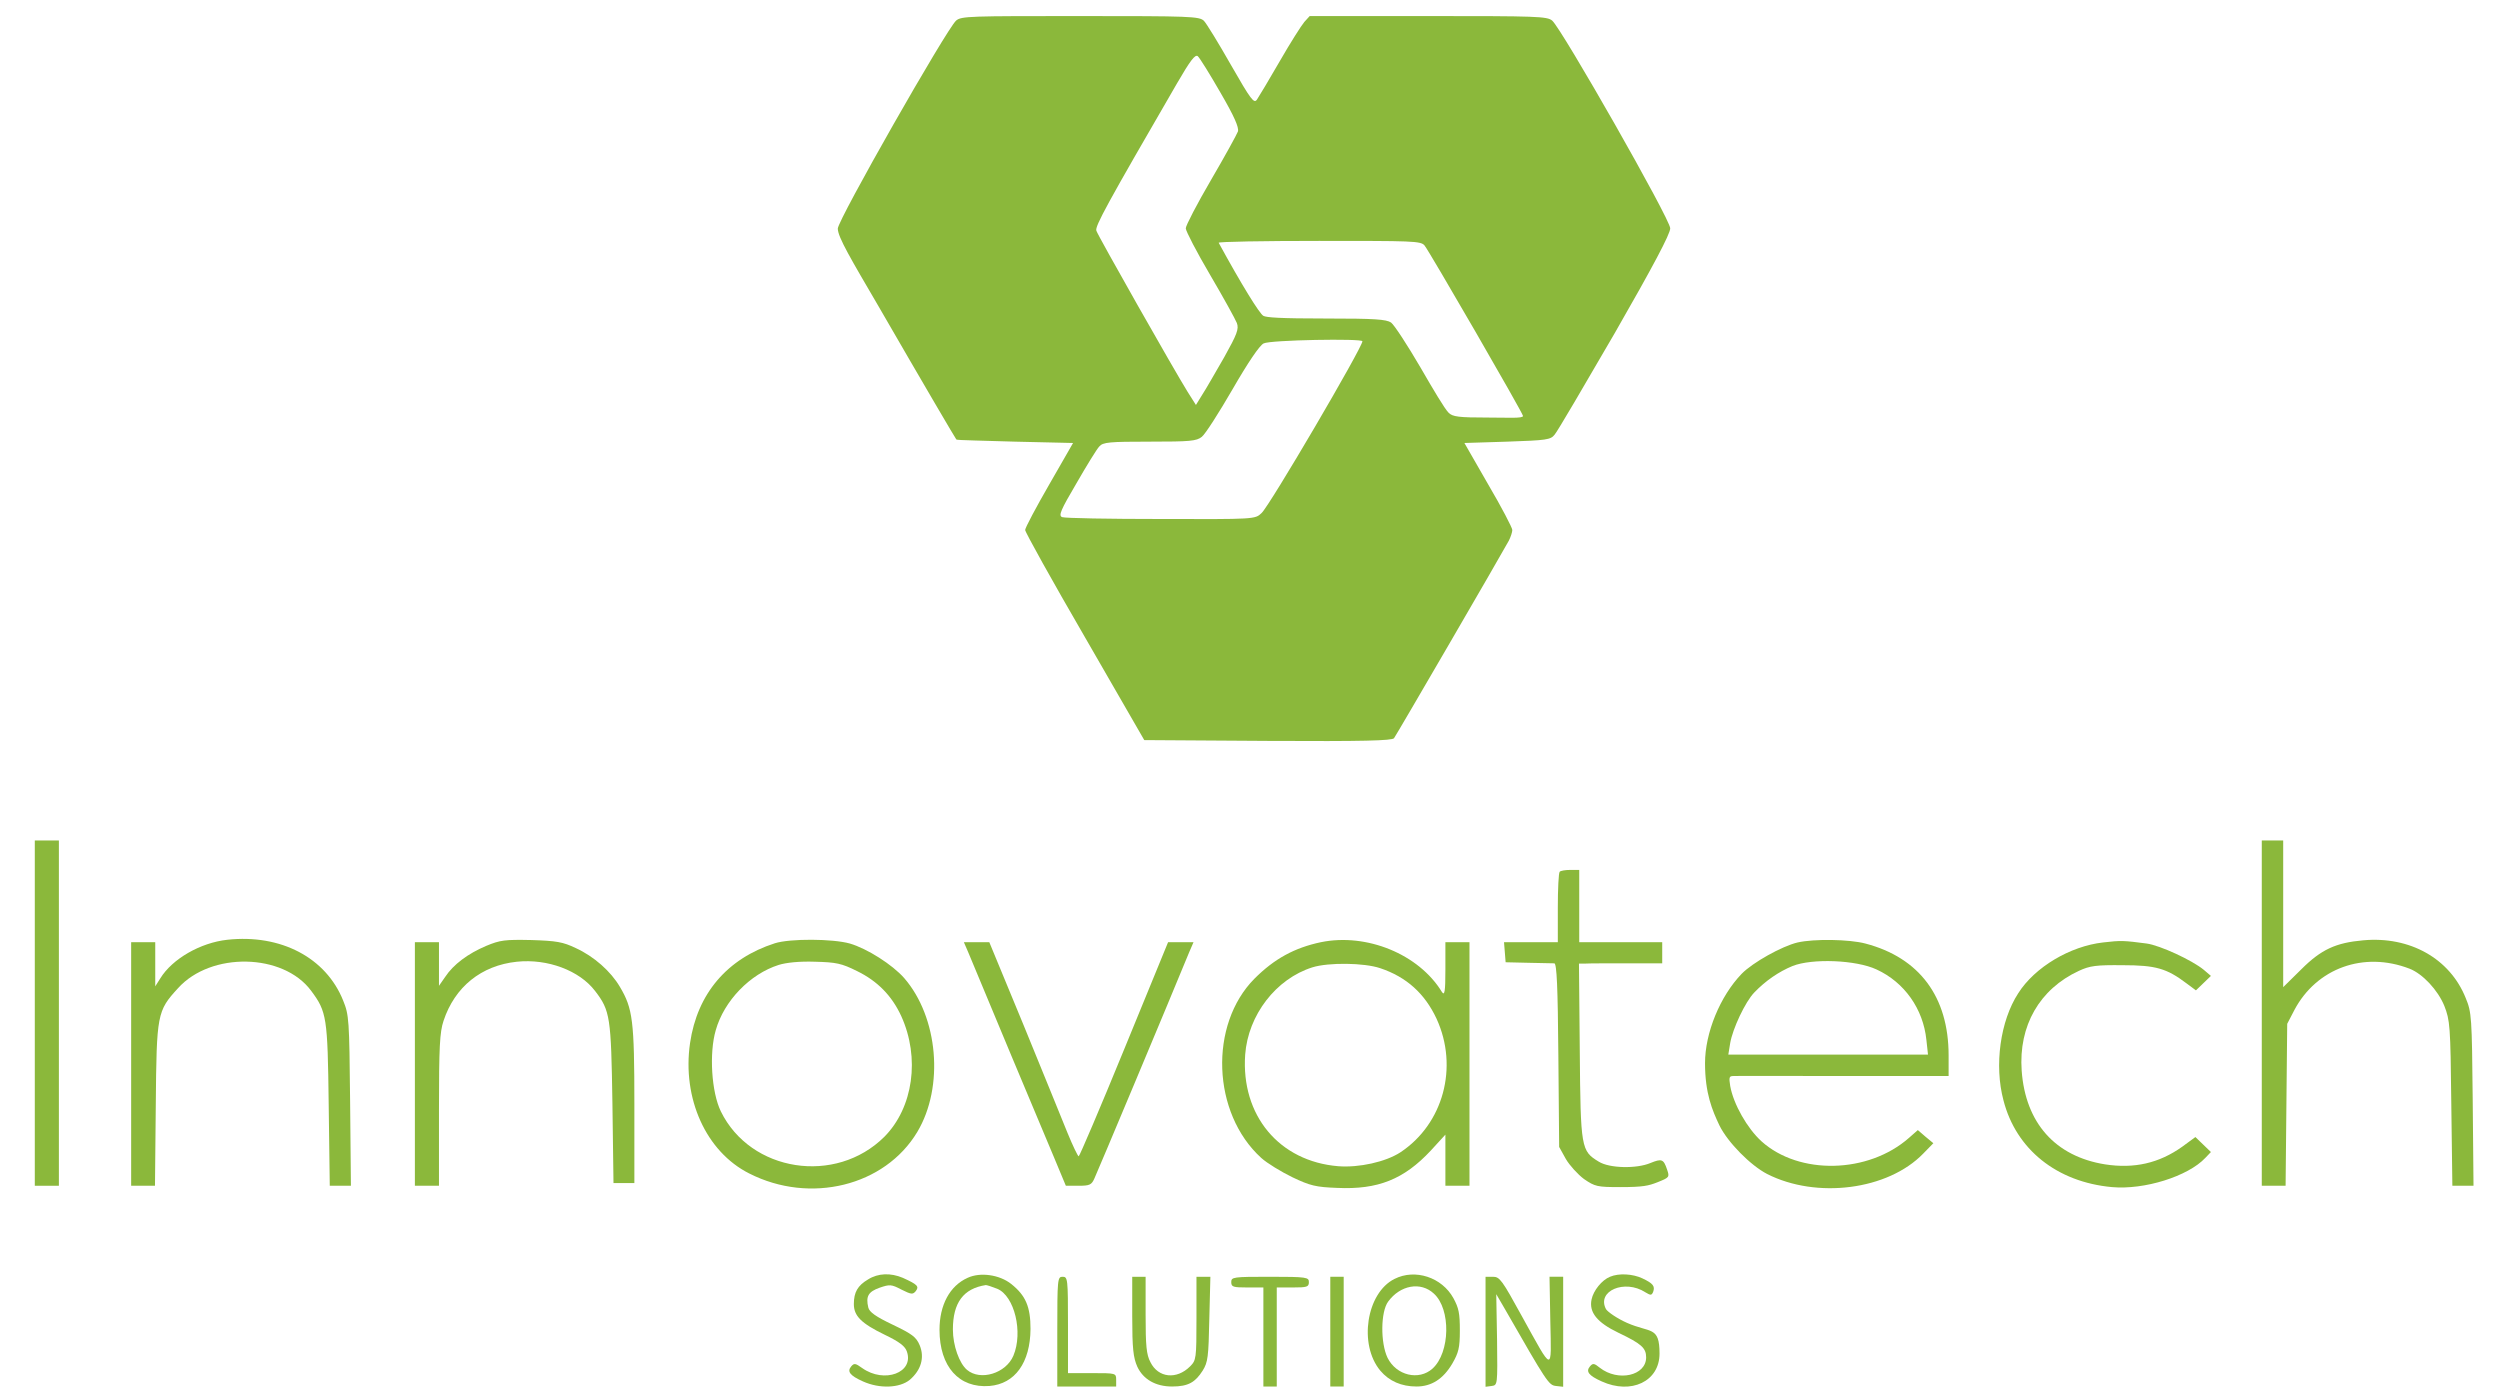 <?xml version="1.0" encoding="UTF-8"?>
<svg id="Ebene_1" xmlns="http://www.w3.org/2000/svg" version="1.1" viewBox="0 0 934 523">
  <!-- Generator: Adobe Illustrator 29.0.0, SVG Export Plug-In . SVG Version: 2.1.0 Build 186)  -->
  <defs>
    <style>
      .st0 {
        fill: #8bb83b;
      }
    </style>
  </defs>
  <path class="st0" d="M357.2,7.7c-3.6,3.2-44.2,74.5-44.2,77.7s5.1,11.7,15.2,29c17.4,30.1,28.8,49.5,29.1,49.8s10,.4,21.9.8l21.7.5-8.9,15.5c-4.9,8.5-9,16.2-9,17s10,18.8,22.3,40l22.2,38.5,46.1.3c36.1.2,46.4-.1,47.2-1,.9-1.2,39.8-68.1,42.9-73.8.7-1.4,1.3-3.2,1.3-4s-4-8.5-9-17l-8.9-15.5,16-.5c14.7-.5,16.2-.7,17.7-2.6,1-1.1,11-18.2,22.5-38,14.4-25.1,20.7-37,20.7-39.1,0-3.4-40.5-74.5-44.1-77.6-1.9-1.6-5.7-1.7-46.3-1.7h-44.3l-2,2.2c-1.1,1.3-5.3,7.9-9.2,14.7-4,6.9-7.8,13.3-8.5,14.3-1.1,1.6-2.2.2-9.7-12.9-4.6-8.1-9.2-15.6-10.1-16.5-1.7-1.7-5.1-1.8-46.2-1.8s-44.5,0-46.4,1.7h0ZM455.9,34.5c5.3,9.1,7,13.1,6.6,14.6-.4,1.1-4.9,9.3-10.1,18.2-5.2,8.9-9.4,17-9.4,18s4.1,8.9,9.1,17.4,9.5,16.7,10,18c.8,2.2.1,4.1-4.7,12.7-3.2,5.5-6.8,11.9-8.2,14l-2.4,3.9-3.1-4.9c-5.1-8.2-33.5-58.3-34.1-60.2-.6-1.6,3.9-9.8,30.1-55,5-8.6,6.8-11,7.8-10.2.7.6,4.5,6.7,8.4,13.5h0ZM532.2,91.7c1.7,2,36.8,62.7,36.8,63.7s-5.8.6-13,.6c-11.1,0-13.3-.3-14.8-1.8s-5.7-8.6-10.5-16.9c-4.9-8.4-9.8-15.9-11-16.8-1.8-1.2-6.1-1.5-24-1.5s-22.6-.4-23.7-1c-1.4-.7-8.3-11.9-16.7-27.3-.2-.4,16.6-.7,37.5-.7,34.8,0,38,0,39.4,1.7ZM509,127.5c0,2.3-34.8,61.7-37.7,64.2-2.4,2.3-2.5,2.3-37.6,2.2-19.4,0-35.9-.3-36.9-.7-1.4-.6-.6-2.5,5.4-12.7,3.8-6.6,7.6-12.8,8.5-13.7,1.4-1.6,3.7-1.8,18.8-1.8s17.5-.2,19.5-1.8c1.3-1,6.4-9,11.5-17.8,5.7-9.9,10.1-16.4,11.6-17.1,2.4-1.3,36.9-1.9,36.9-.8h0Z"/>
  <path class="st0" d="M13,378.5v64.5h9v-129h-9v64.5Z"/>
  <path class="st0" d="M845,378.5v64.5h8.9l.3-30.3.3-30.2,2.7-5.2c8.3-15.6,25.9-22,43-15.4,4.9,1.9,10.6,8,13,13.9,2.1,5.4,2.3,7.3,2.6,36.4l.4,30.8h7.9l-.3-32.3c-.3-30.7-.4-32.5-2.6-37.8-5.9-14.8-20.9-23.2-38.3-21.6-10.2.9-15.7,3.4-23.1,10.8l-6.8,6.7v-54.8h-8v64.5h0Z"/>
  <path class="st0" d="M582.7,325.7c-.4.3-.7,6.4-.7,13.5v12.8h-20.1l.3,3.7.3,3.8,8.5.2c4.7.1,9,.2,9.7.2.9.1,1.3,8.7,1.5,34.3l.3,34.3,2.5,4.5c1.4,2.4,4.5,5.8,6.8,7.5,4.1,2.8,4.9,3,13.5,3s10.6-.5,13.9-1.8c4.5-1.8,4.6-1.9,3.6-4.8-1.3-3.9-2-4.1-6.2-2.4-5.2,2.2-15.3,2-19.3-.5-6.6-4-6.8-4.9-7.1-41.3l-.3-32.7h2.3c1.3-.1,8.3-.1,15.6-.1h13.2v-7.9h-31v-27h-3.3c-1.9,0-3.7.3-4,.7h0Z"/>
  <path class="st0" d="M84.9,351.1c-10,1.1-20.5,7.1-25,14.4l-1.9,3v-16.5h-9v91h8.9l.3-30.3c.3-33.9.5-35,8.3-43.5,12.3-13.7,39.3-13.1,49.7.9,5.9,7.9,6.2,9.9,6.6,42.6l.4,30.3h7.9l-.3-31.8c-.3-30.3-.4-32-2.6-37.4-6.4-16-23.3-24.9-43.3-22.7h0Z"/>
  <path class="st0" d="M181.6,353.4c-6.8,2.9-12.2,6.9-15.3,11.6l-2.3,3.3v-16.3h-9v91h9v-28.3c0-23.7.3-29.1,1.7-33.3,4.2-12.7,14.1-20.7,27.4-22.1,11.5-1.2,23.4,3.3,29.2,10.9,5.7,7.4,6,9.8,6.5,42l.4,29.8h7.8v-29.3c0-31.5-.6-35.9-5.4-44-3.4-5.8-9.7-11.4-16.5-14.5-4.8-2.3-7.2-2.7-16.6-3-9.9-.2-11.6,0-16.9,2.2h0Z"/>
  <path class="st0" d="M289.5,352.4c-17.8,5.7-29,18.8-31.7,37.3-3,20.7,6,40.6,22.1,48.7,22.8,11.6,50.7,4.7,62.8-15.5,10.1-16.9,7.8-42.9-4.9-57.5-4.4-5-13.8-11-20.3-12.9-6.4-1.8-22.3-1.9-28-.1ZM320.2,362.8c7.6,3.7,13,9.2,16.5,16.8,7.1,15.6,4.5,34.2-6.3,45.1-18.2,18.1-50,13.2-61.1-9.5-3.5-7.2-4.4-21.7-1.9-30.3,3.1-11,12.8-21,23.5-24.4,2.9-.9,7.8-1.4,13.6-1.2,7.9.2,9.9.6,15.7,3.5h0Z"/>
  <path class="st0" d="M493.5,352c-9.9,2.1-17.4,6.2-24.8,13.6-17.1,17.2-15.9,50.3,2.5,67,2.2,2,7.5,5.2,11.6,7.2,6.7,3.2,8.8,3.7,16.8,4,15.2.7,24.9-3.2,34.9-13.9l5.5-6v19.1h9v-91h-9v10.2c0,8.4-.3,9.9-1.3,8.4-8.6-14.1-28.1-22.1-45.2-18.6h0ZM515.6,361.7c9.9,3.3,16.7,9.5,21.1,18.9,8.3,18.1,2.5,39.3-13.5,49.9-5.5,3.6-15.5,5.8-23.2,5.2-22.1-1.8-36.4-19-34.8-41.7,1.1-14.8,11.5-28.3,25.1-32.6,6.1-1.9,19.4-1.7,25.3.3h0Z"/>
  <path class="st0" d="M671.6,352.1c-5.9,1.4-16.8,7.5-20.9,11.7-8.1,8.4-13.7,22.1-13.7,33.4s2.7,17.6,5.4,23.3c3.1,6.3,11.6,14.9,17.8,18.1,18.5,9.4,45.1,6,58.3-7.6l3.8-3.9-2.9-2.4-2.9-2.5-3.3,2.9c-15.2,13.4-41,14-55.1,1.3-5.3-4.8-10.5-13.9-11.7-20.7-.5-3.2-.4-3.7,1.2-3.7,1.1-.1,19.6,0,41.2,0h39.2c0,.1,0-7.7,0-7.7,0-21.9-10.9-36.5-31.1-41.8-6-1.6-19.2-1.8-25.3-.4h0ZM701.1,362.2c10.4,4.8,17.4,14.7,18.6,26.3l.6,5.5h-74.6l.7-4.3c.9-5.3,5.6-15.4,9-18.9,4.2-4.4,9.2-7.8,14.3-9.9,7.3-2.9,23.7-2.3,31.4,1.3Z"/>
  <path class="st0" d="M785.7,352.1c-12.3,1.4-25.5,9.2-31.7,19-6.7,10.3-9,26.9-5.5,40,4.7,18.3,19.9,30.5,40.5,32.4,12.1,1.1,28.4-4,34.9-10.9l2.1-2.2-2.9-2.8-2.9-2.8-4.9,3.6c-8.7,6.2-18,8.3-28.9,6.6-18.6-3-29.7-15.5-31.1-35-1.2-16.8,6.7-30.5,21.4-37.3,4.1-1.9,6.5-2.2,16.3-2.1,12.4,0,16.5,1.2,23.9,6.8l3.5,2.6,2.8-2.7,2.8-2.7-2.7-2.3c-4.4-3.6-16.3-9.1-21.3-9.8-8.5-1.1-9.5-1.2-16.3-.4h0Z"/>
  <path class="st0" d="M361.7,355.7c4.2,10.2,28,67.1,32,76.5l4.5,10.8h4.7c4.2,0,4.9-.3,6-2.8,1-2.1,27.4-65,35.4-84.5l1.6-3.7h-9.5l-16.4,40c-9,22-16.7,40-17,40s-2.2-3.9-4.2-8.8c-1.9-4.8-9.3-22.8-16.3-40l-12.9-31.2h-9.5l1.6,3.7h0Z"/>
  <path class="st0" d="M324.3,478c-3.9,2.3-5.3,4.8-5.3,9.2s2.7,7.2,11.6,11.5c5.4,2.6,7.5,4.2,8.2,6.2,2.8,7.9-8.4,12.1-16.7,6.2-2.5-1.8-3-1.9-4.1-.6-1.6,1.9-.5,3.4,4.4,5.6,6.2,2.8,13.7,2.5,17.5-.6,4.2-3.6,5.6-8.3,3.7-12.9-1.3-3.1-2.8-4.2-10.1-7.7-6.3-3-8.7-4.7-9.1-6.4-1-4.2,0-5.9,4.2-7.4,3.8-1.3,4.4-1.3,8.2.7,3.6,1.8,4.2,1.9,5.3.6,1.4-1.8.7-2.5-4.8-5-4.5-1.9-9.2-1.8-13,.6h0Z"/>
  <path class="st0" d="M361.5,477.4c-6.7,3-10.5,10.2-10.5,19.4,0,13.8,7.3,21.9,18.7,21,9.5-.8,15.2-8.7,15.3-21.3,0-8.3-1.8-12.5-7.2-16.8-4.4-3.5-11.6-4.5-16.3-2.3h0ZM372.6,481.5c6.4,2.7,9.7,16.2,6,25-2.8,6.6-12.3,9.5-17.3,5.3-2.9-2.4-5.3-9.1-5.3-15.1,0-10,3.9-15.3,12.3-16.6.4,0,2.3.6,4.3,1.4h0Z"/>
  <path class="st0" d="M521,477.8c-10.5,5.2-13.5,24.5-5.3,34.3,3.3,3.9,7.9,5.9,13.5,5.9s10-2.8,13.4-8.6c2.3-4,2.8-5.8,2.8-12.3s-.4-8.4-2.4-12.1c-4.3-7.8-14.3-11.1-22-7.2ZM535.7,483.3c6.4,5.8,6.1,22-.5,28-5.1,4.6-13.5,2.6-16.8-4-2.7-5.6-2.6-17.2.2-21,4.5-6.2,12.2-7.6,17.1-3Z"/>
  <path class="st0" d="M601.5,477c-3,1.2-6.2,5.1-6.9,8.5-1,4.8,2.1,8.6,10,12.4,8.6,4.1,10.4,5.7,10.4,9.2,0,6.9-10.5,9.2-17.3,3.9-2.1-1.7-2.6-1.8-3.7-.5-1.6,1.9-.5,3.4,4.4,5.6,11,5,21.6,0,21.6-10.4s-3.4-7.6-12.2-11.5c-3.6-1.6-7.1-4-7.8-5.1-3.6-6.8,7-11.3,14.7-6.3,2,1.2,2.3,1.2,2.9-.1.8-2.2,0-3.2-4-5.1-3.6-1.7-8.8-2-12.1-.6h0Z"/>
  <path class="st0" d="M395,497.5v20.5h22v-2.5c0-2.5-.1-2.5-9-2.5h-9v-18c0-17.3-.1-18-2-18s-2,.7-2,20.5Z"/>
  <path class="st0" d="M423,491.7c0,12.2.4,15.5,1.9,18.9,2.2,4.7,6.8,7.4,13,7.4s8.7-1.7,11.4-5.9c2-3.2,2.2-5.1,2.5-19.4l.4-15.7h-5.2v15.5c0,15.1-.1,15.7-2.4,18-5,5-11.9,4.3-14.8-1.6-1.5-2.8-1.8-6.1-1.8-17.7v-14.2h-5v14.7h0Z"/>
  <path class="st0" d="M460,479c0,1.8.7,2,6,2h6v37h5v-37h6c5.3,0,6-.2,6-2s-.7-2-14.5-2-14.5.1-14.5,2Z"/>
  <path class="st0" d="M497,497.5v20.5h5v-41h-5v20.5Z"/>
  <path class="st0" d="M555,497.6v20.5l2.3-.3c2.2-.3,2.2-.4,2-17.3l-.3-17,3.2,5.5c15.7,27.4,16.4,28.5,19.1,28.8l2.7.3v-41.1h-5.1l.3,16.6c.4,19.4,1.2,19.5-10.7-2-7.3-13.3-8.2-14.6-10.7-14.6h-2.8v20.6h0Z"/>
</svg>